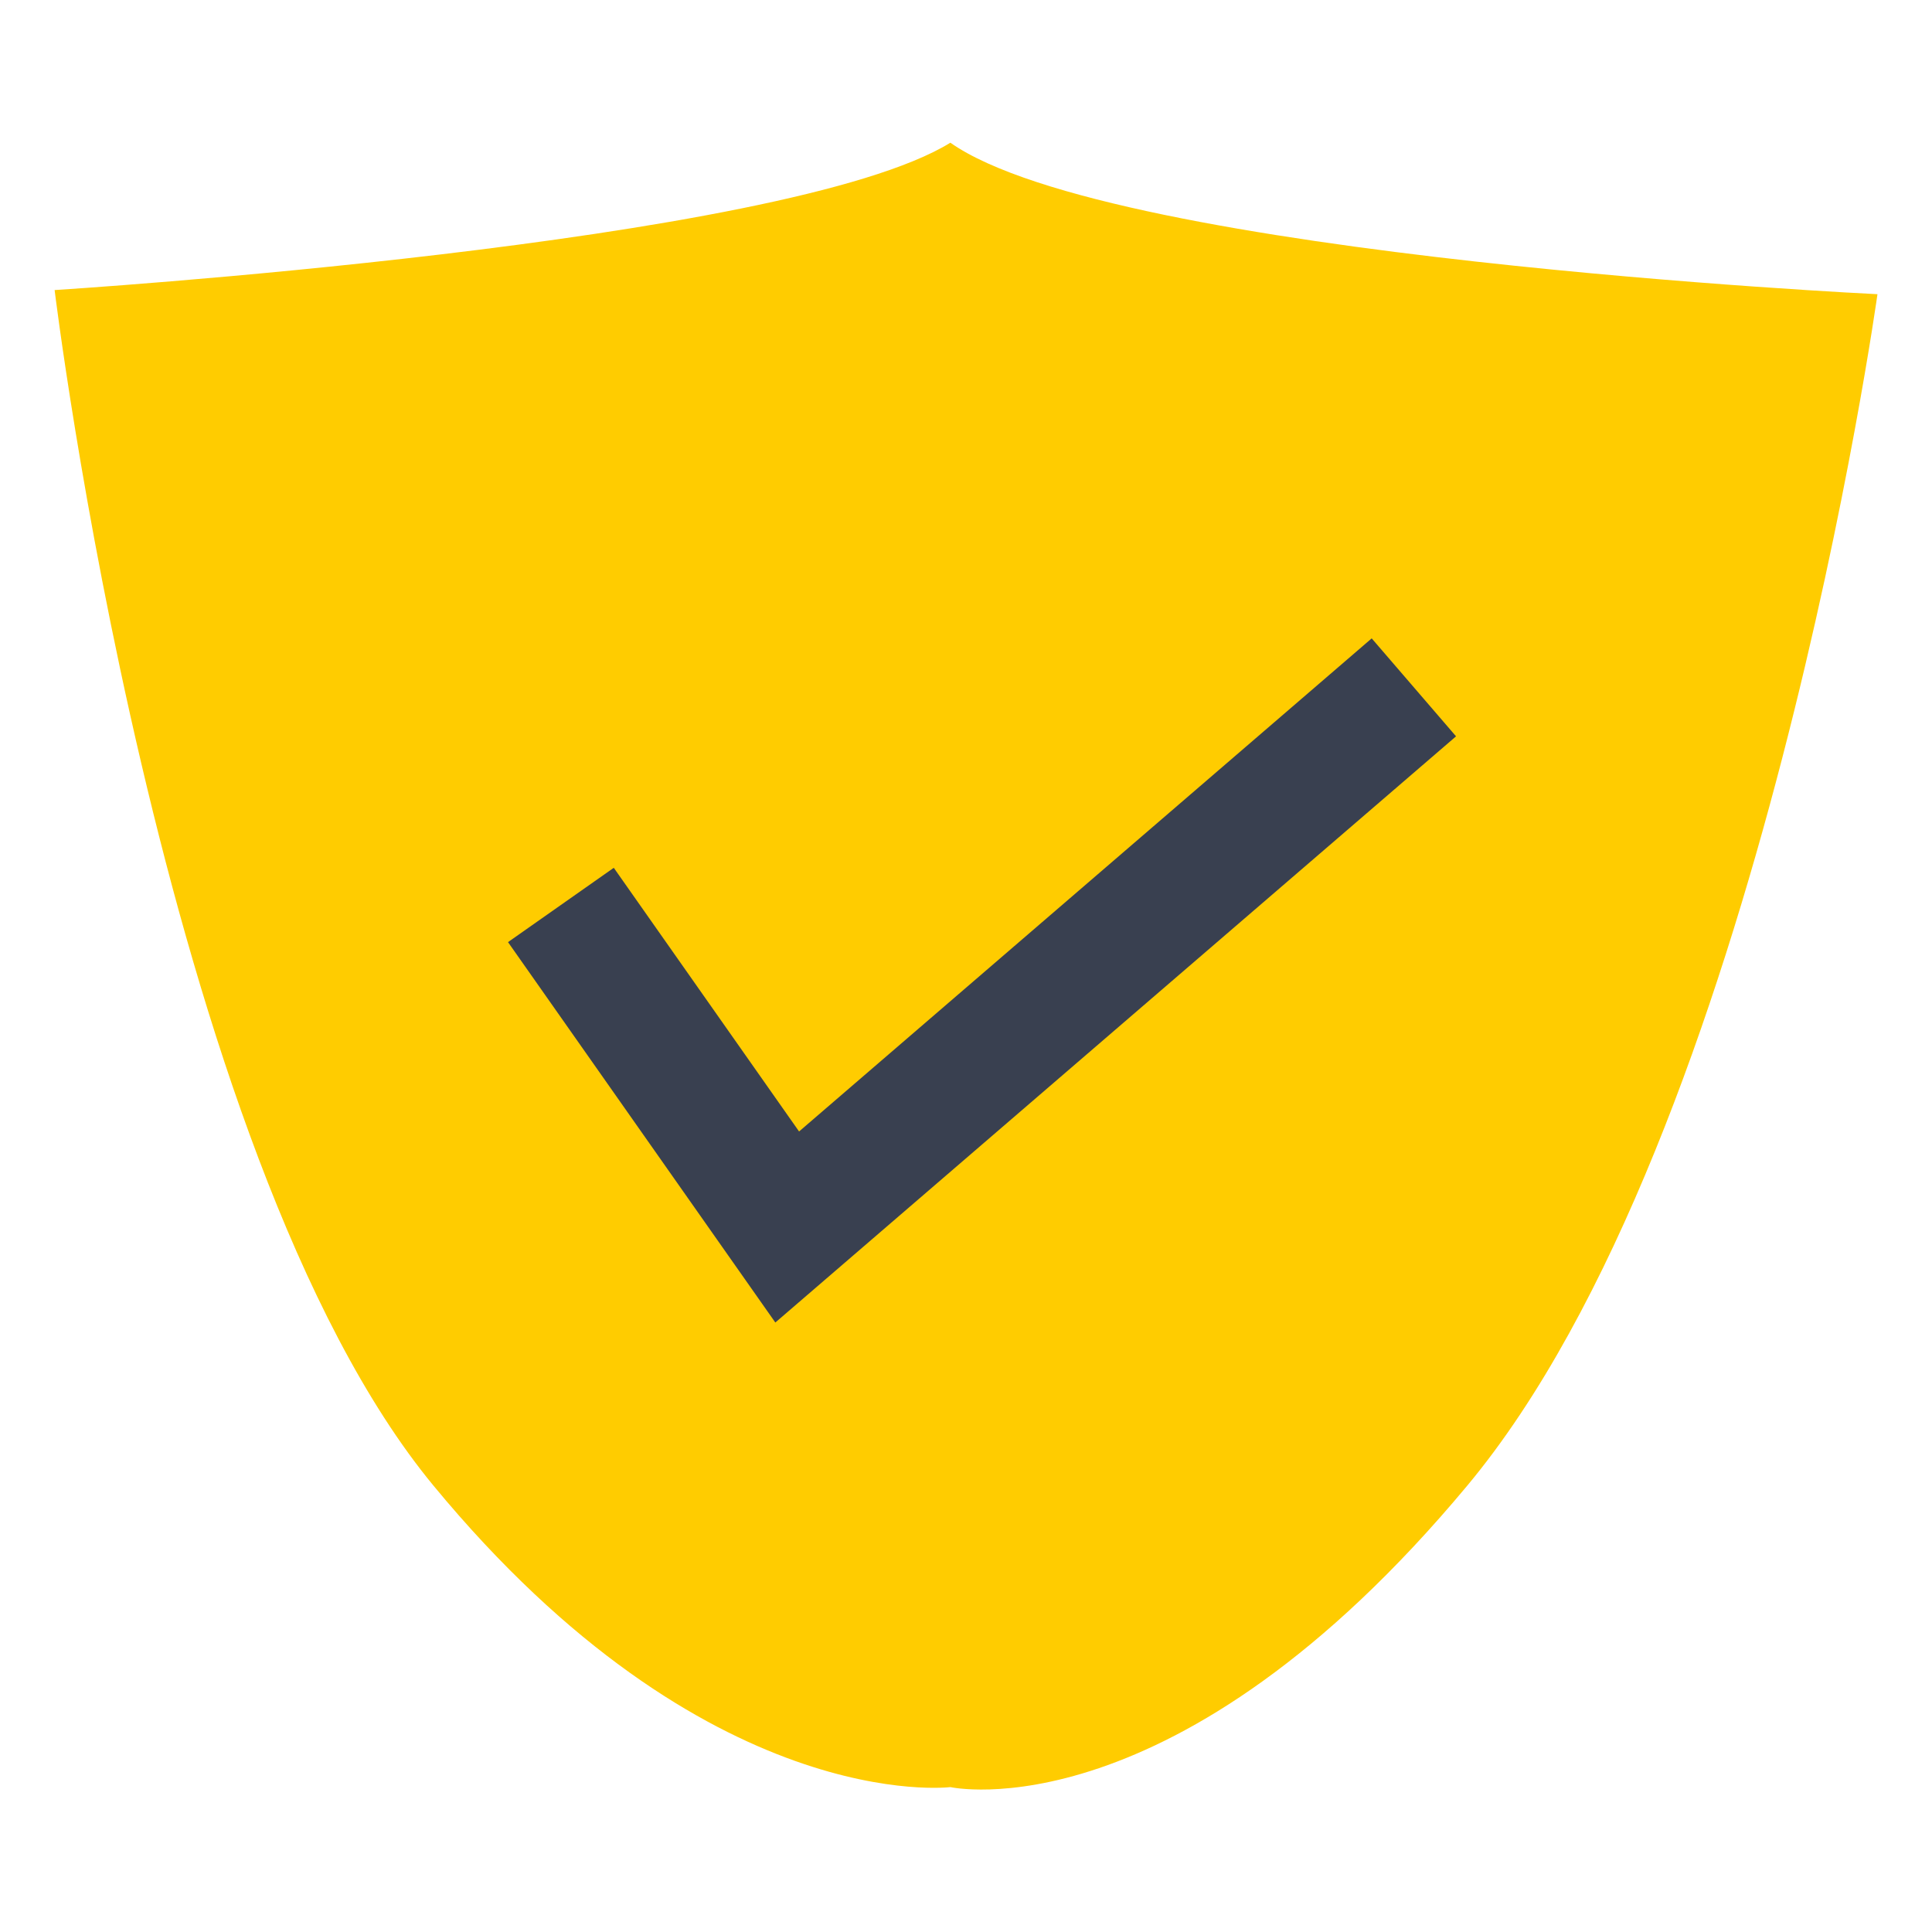 <?xml version="1.0" encoding="UTF-8" standalone="no"?>
<!-- Created with Inkscape (http://www.inkscape.org/) -->

<svg
   xmlns:dc="http://purl.org/dc/elements/1.1/"
   xmlns:cc="http://creativecommons.org/ns#"
   xmlns:rdf="http://www.w3.org/1999/02/22-rdf-syntax-ns#"
   xmlns:svg="http://www.w3.org/2000/svg"
   xmlns="http://www.w3.org/2000/svg"
   xmlns:sodipodi="http://sodipodi.sourceforge.net/DTD/sodipodi-0.dtd"
   xmlns:inkscape="http://www.inkscape.org/namespaces/inkscape"
   width="22"
   height="22"
   id="svg2"
   version="1.1"
   inkscape:version="0.91 r13725"
   sodipodi:docname="security-high.svg">
  <defs
     id="defs4" />
  <sodipodi:namedview
     id="base"
     pagecolor="#ffffff"
     bordercolor="#666666"
     borderopacity="1.0"
     inkscape:pageopacity="0.0"
     inkscape:pageshadow="2"
     inkscape:zoom="11.2"
     inkscape:cx="4.7207027"
     inkscape:cy="3.9362767"
     inkscape:document-units="px"
     inkscape:current-layer="layer1"
     showgrid="false"
     inkscape:window-width="1366"
     inkscape:window-height="715"
     inkscape:window-x="0"
     inkscape:window-y="24"
     inkscape:window-maximized="1" />
  <g
     inkscape:label="Layer 1"
     inkscape:groupmode="layer"
     id="layer1"
     transform="translate(0,-1030.362)">
    <g
       id="g4138">
      <path
         sodipodi:nodetypes="cczczcc"
         inkscape:connector-curvature="0"
         id="path3778-5"
         d="m 10.822,1031.987 c -1.867,1.154 -10.2,1.678 -10.2,1.678 0,0 1.194,9.834 4.313,13.613 3.119,3.779 5.887,3.434 5.887,3.434 0,0 2.552,0.569 5.887,-3.434 3.335,-4.003 4.67,-13.566 4.67,-13.566 0,0 -8.7,-0.418 -10.557,-1.725 z"
         style="fill:#ffcc00;fill-opacity:1;stroke:none;stroke-width:1.243;stroke-miterlimit:4;stroke-dasharray:none;stroke-opacity:1" />
      <path
         inkscape:connector-curvature="0"
         id="path2985"
         d="m 6.387,1040.667 2.577,3.667 7.136,-6.145"
         style="fill:none;stroke:#394050;stroke-width:1.472;stroke-linecap:butt;stroke-linejoin:miter;stroke-miterlimit:4;stroke-dasharray:none;stroke-opacity:1" />
    </g>
  </g>
</svg>
